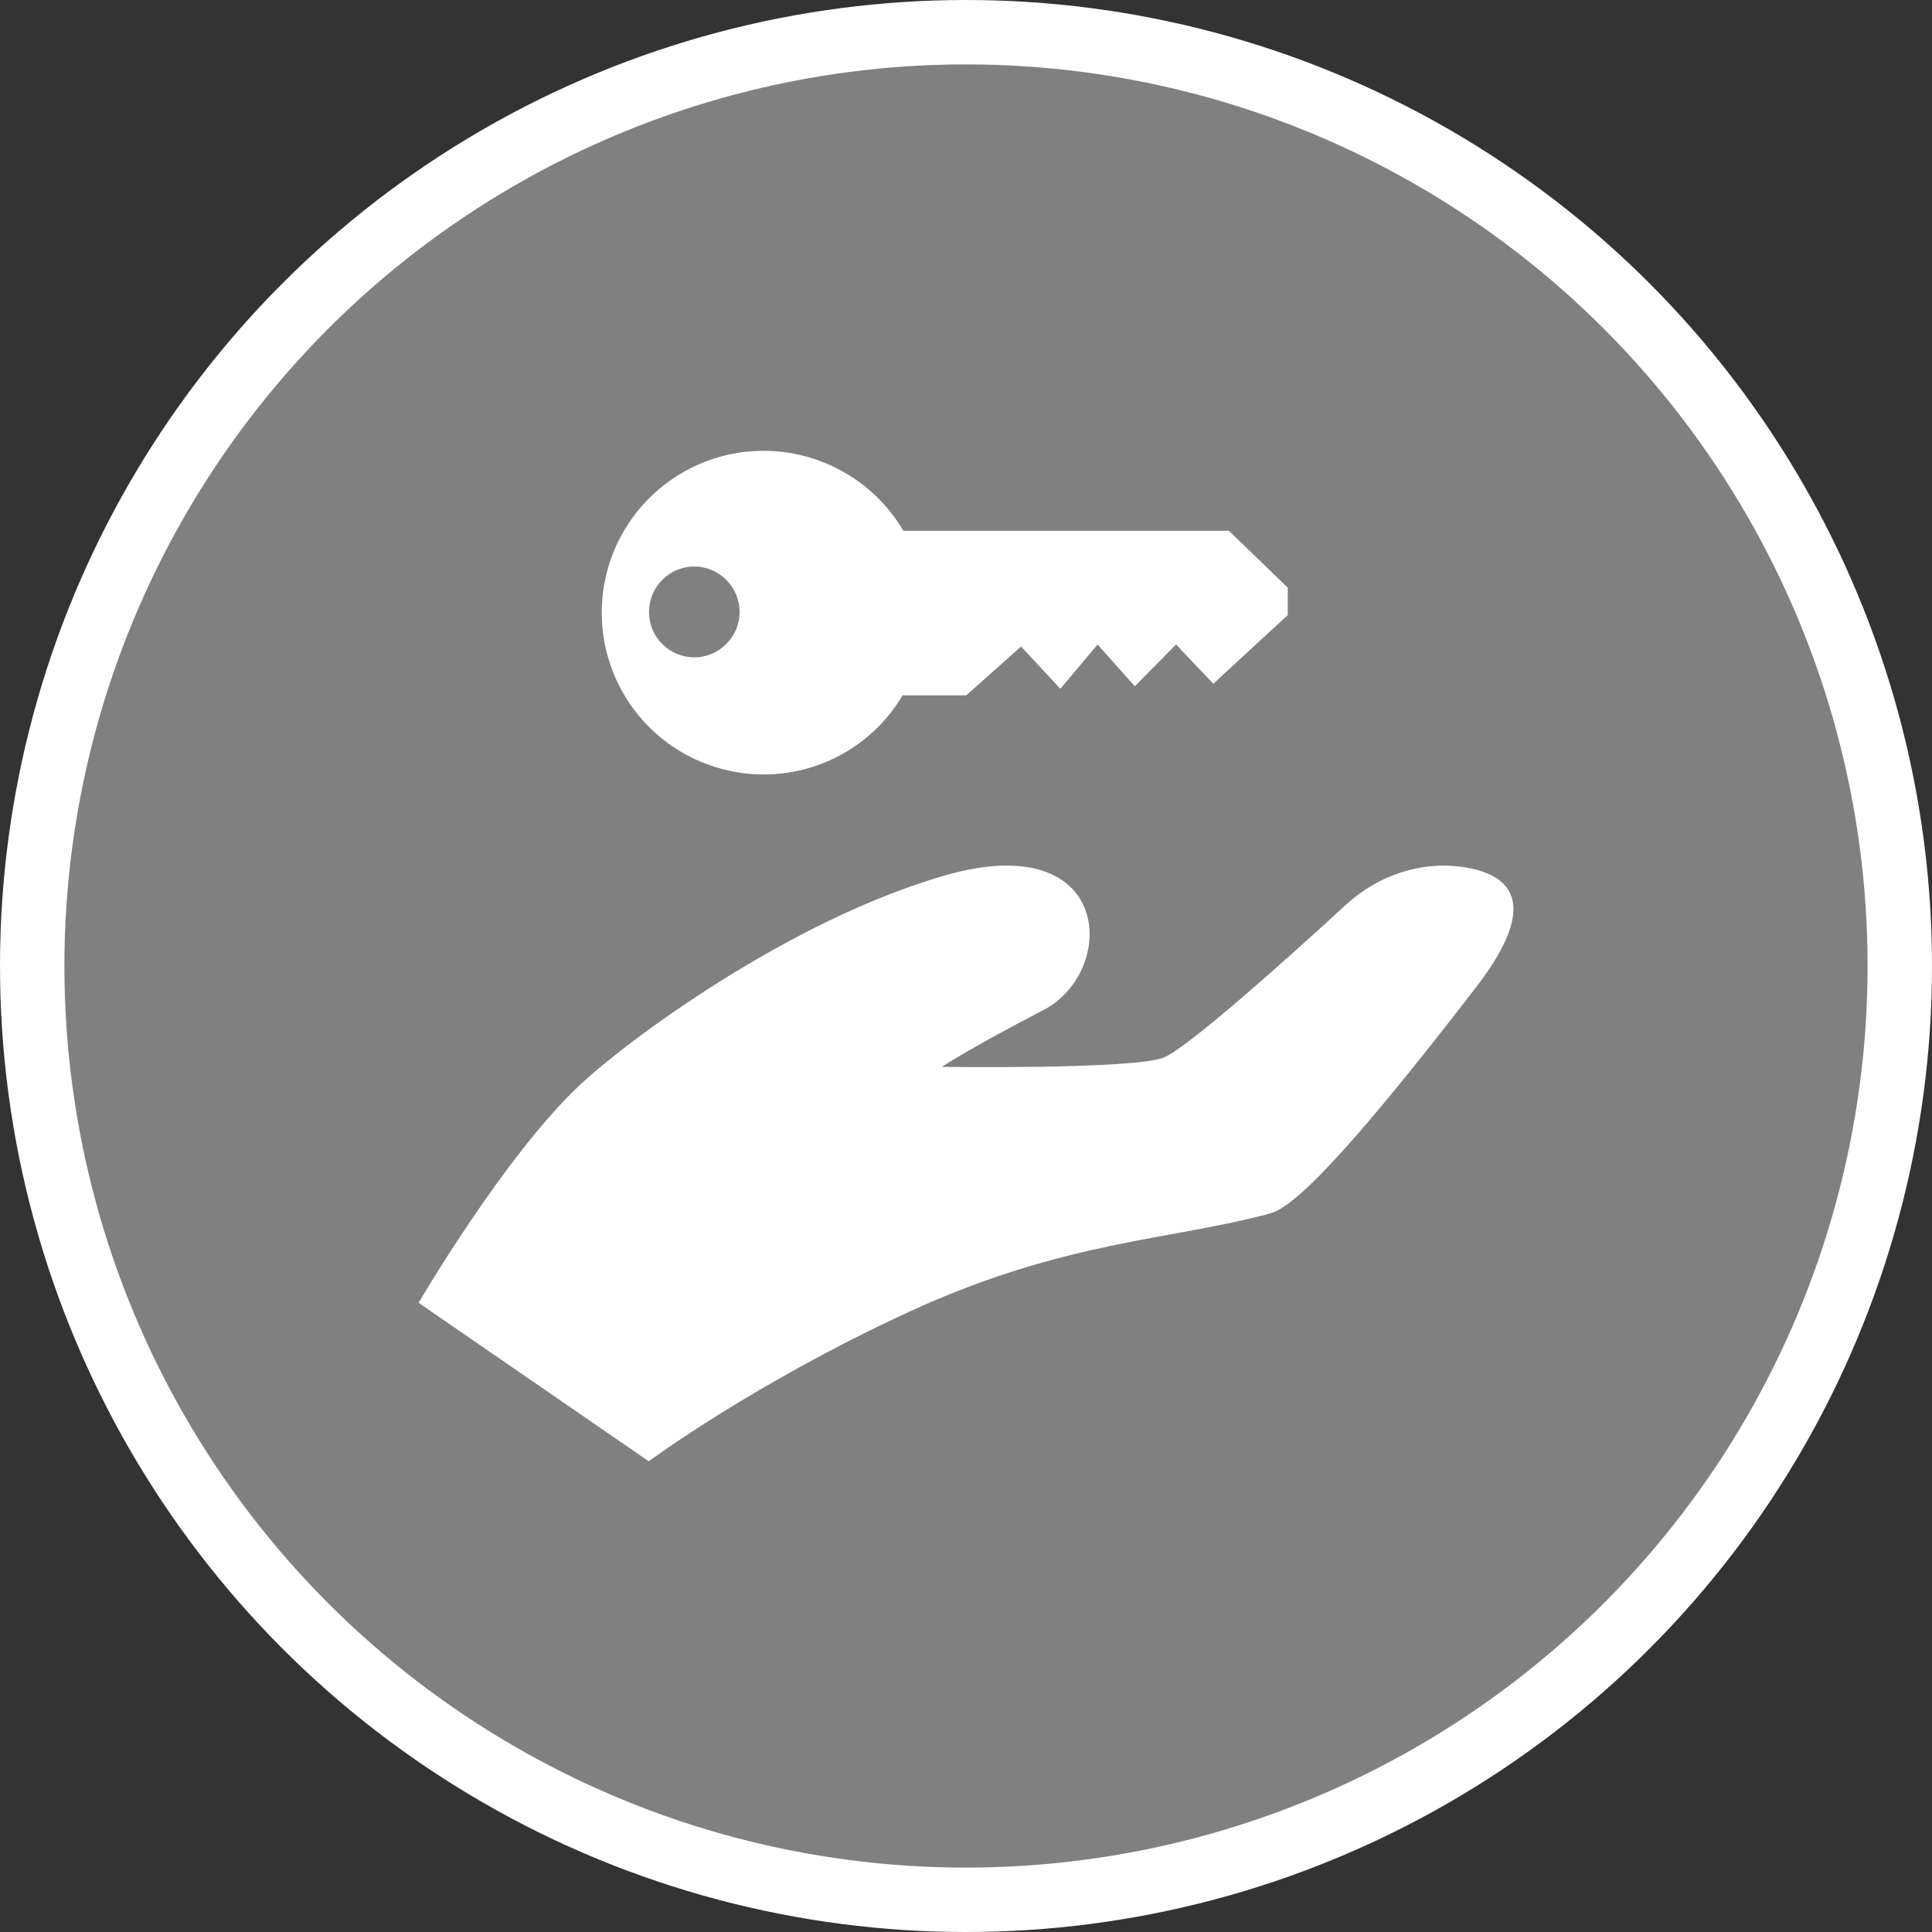 <?xml version="1.0" encoding="UTF-8" standalone="no"?>
<!-- Created with Inkscape (http://www.inkscape.org/) -->

<svg
   xmlns:dc="http://purl.org/dc/elements/1.1/"
   xmlns:cc="http://creativecommons.org/ns#"
   xmlns:rdf="http://www.w3.org/1999/02/22-rdf-syntax-ns#"
   xmlns:svg="http://www.w3.org/2000/svg"
   xmlns="http://www.w3.org/2000/svg"
   xmlns:xlink="http://www.w3.org/1999/xlink"
   xmlns:sodipodi="http://sodipodi.sourceforge.net/DTD/sodipodi-0.dtd"
   xmlns:inkscape="http://www.inkscape.org/namespaces/inkscape"
   width="30px"
   height="30px"
   version="1.1"
   id="svg8"
   inkscape:version="0.92.4 5da689c313, 2019-01-14"
   sodipodi:docname="container.svg">
  <rect width="100%" height="100%" fill="#333333" stroke="none"/>
  <defs
     id="defs2" />
  <sodipodi:namedview
     id="base"
     pagecolor="#ffffff"
     bordercolor="#666666"
     borderopacity="1.0"
     inkscape:pageopacity="0.0"
     inkscape:pageshadow="2"
     inkscape:zoom="13.049334"
     inkscape:cx="18.679046"
     inkscape:cy="12.165829"
     inkscape:document-units="px"
     inkscape:current-layer="layer1"
     showgrid="false"
     inkscape:snap-page="false"
     units="px"
     inkscape:window-width="1884"
     inkscape:window-height="1061"
     inkscape:window-x="0"
     inkscape:window-y="0"
     inkscape:window-maximized="1"
     fit-margin-top="0"
     fit-margin-left="0"
     fit-margin-right="0"
     fit-margin-bottom="0" />
    <circle
       style="color:#000000;clip-rule:nonzero;display:inline;overflow:visible;visibility:visible;opacity:1;isolation:auto;mix-blend-mode:normal;color-interpolation:sRGB;color-interpolation-filters:linearRGB;solid-color:#000000;solid-opacity:1;vector-effect:none;fill:#808080;fill-opacity:1;fill-rule:evenodd;stroke:#ffffff;stroke-width:1;stroke-linecap:butt;stroke-linejoin:miter;stroke-miterlimit:4;stroke-dasharray:none;stroke-dashoffset:0;stroke-opacity:1;marker:none;color-rendering:auto;image-rendering:auto;shape-rendering:auto;text-rendering:auto;enable-background:accumulate"
       id="path815"
       cx="15"
       cy="15"
       r="14.5" />
<g transform="translate(6.5,7.0)"><path fill-rule="nonzero" fill="#FFFFFF" fill-opacity="1" d="M 13.496 2.125 L 13.496 2.551 L 12.34 3.617 L 11.762 3.008 L 11.121 3.656 L 10.543 3.008 L 9.965 3.695 L 9.355 3.039 L 8.504 3.797 L 7.516 3.797 C 6.938 4.773 5.777 5.238 4.688 4.934 C 3.594 4.633 2.84 3.637 2.844 2.504 C 2.848 1.371 3.609 0.383 4.703 0.086 C 5.797 -0.207 6.953 0.266 7.527 1.242 L 12.582 1.242 Z M 4.281 1.797 C 3.891 1.797 3.578 2.113 3.578 2.504 C 3.578 2.891 3.891 3.207 4.281 3.207 C 4.668 3.207 4.984 2.891 4.984 2.504 C 4.984 2.113 4.668 1.797 4.281 1.797 Z M 4.281 1.797 "/>
<path fill-rule="nonzero" fill="#FFFFFF" fill-opacity="1" d="M 0 13.23 C 0 13.23 1.332 10.945 2.508 9.844 C 3.25 9.148 5.758 7.289 8.172 6.594 C 10.789 5.84 10.863 8.078 9.703 8.684 C 8.543 9.285 8.125 9.566 8.125 9.566 C 8.125 9.566 11.047 9.609 11.559 9.426 C 11.922 9.293 13.523 7.855 14.402 7.047 C 14.914 6.578 15.613 6.348 16.297 6.477 C 16.953 6.598 17.418 7.027 16.434 8.312 C 14.988 10.188 13.73 11.703 13.23 11.84 C 11.699 12.258 10.027 12.258 7.613 13.371 C 5.199 14.484 3.574 15.691 3.574 15.691 Z M 0 13.23 "/>
</g>
</svg>
